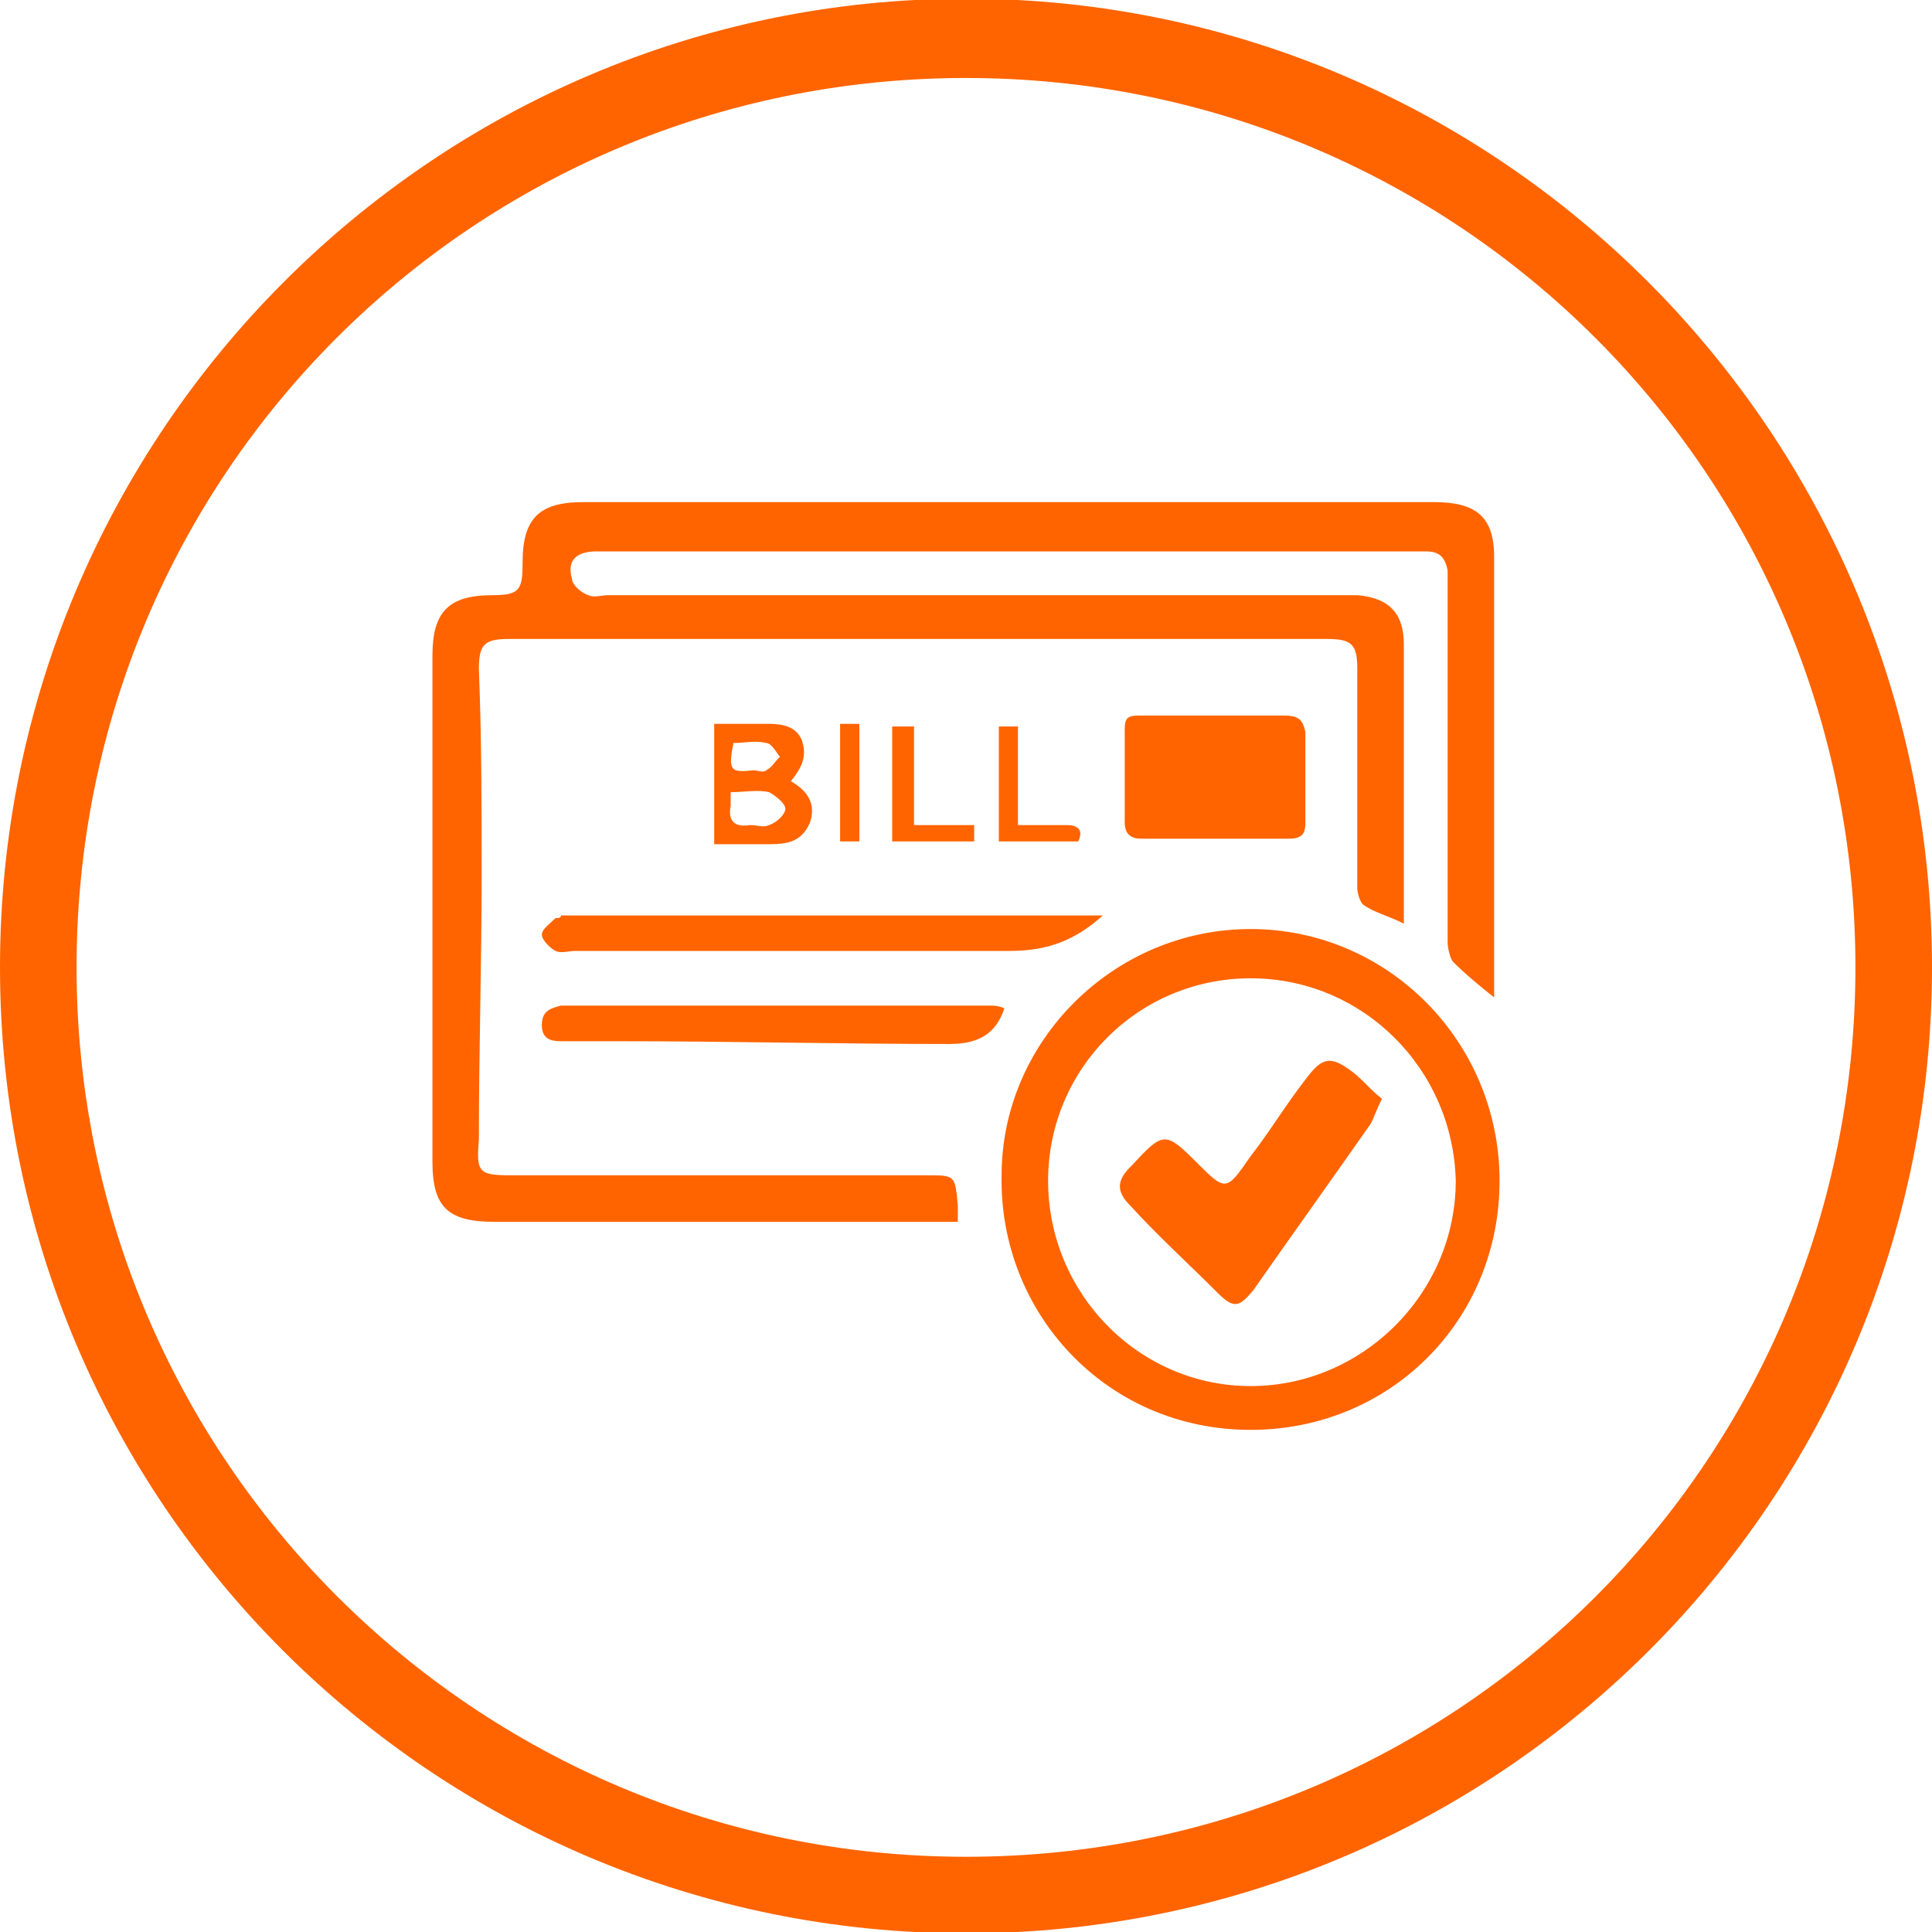 <?xml version="1.0" encoding="UTF-8" standalone="no"?>
<svg
   xmlns:dc="http://purl.org/dc/elements/1.1/"
   xmlns:cc="http://creativecommons.org/ns#"
   xmlns:rdf="http://www.w3.org/1999/02/22-rdf-syntax-ns#"
   xmlns:svg="http://www.w3.org/2000/svg"
   xmlns="http://www.w3.org/2000/svg"
   xml:space="preserve"
   style="enable-background:new 0 0 30 30;"
   viewBox="0 0 30 30"
   y="0px"
   x="0px"
   id="Layer_1"
   version="1.1"><defs
     id="defs133" /><style
     id="style3"
     type="text/css">
	.st0{fill:#FF6400;}
</style><path
     id="path83"
     d="M 15 -0.021 C 6.714 -0.021 0 6.735 0 15.021 C 0 23.308 6.714 30.021 15 30.021 C 23.286 30.021 30 23.308 30 15.021 C 30 6.735 23.286 -0.021 15 -0.021 z M 15 1.211 C 22.649 1.211 28.811 7.373 28.811 15.021 C 28.811 22.67 22.649 28.832 15 28.832 C 7.394 28.832 1.189 22.67 1.189 15.021 C 1.189 7.373 7.351 1.211 15 1.211 z M 9.051 7.797 C 8.371 7.797 8.115 8.053 8.115 8.732 C 8.115 9.157 8.073 9.242 7.648 9.242 C 6.969 9.242 6.715 9.498 6.715 10.178 L 6.715 18.039 C 6.715 18.761 6.969 18.973 7.691 18.973 L 14.574 18.973 L 14.873 18.973 L 14.873 18.719 C 14.831 18.251 14.829 18.25 14.404 18.25 L 7.945 18.25 C 7.435 18.25 7.393 18.209 7.436 17.699 C 7.436 16.339 7.479 14.936 7.479 13.576 C 7.479 12.514 7.478 11.451 7.436 10.389 C 7.436 10.006 7.522 9.922 7.904 9.922 L 20.609 9.922 C 20.992 9.922 21.076 10.006 21.076 10.389 L 21.076 13.789 C 21.076 13.874 21.12 14 21.162 14.043 C 21.332 14.17 21.544 14.214 21.799 14.342 L 21.799 10.008 C 21.799 9.54 21.586 9.285 21.076 9.242 L 20.736 9.242 L 9.434 9.242 C 9.349 9.242 9.222 9.285 9.137 9.242 C 9.009 9.2 8.881 9.071 8.881 8.986 C 8.796 8.689 8.966 8.562 9.264 8.562 L 22.055 8.562 L 22.139 8.562 C 22.351 8.562 22.436 8.647 22.479 8.859 L 22.479 9.156 L 22.479 14.639 C 22.479 14.724 22.522 14.893 22.564 14.936 C 22.777 15.148 22.989 15.318 23.201 15.488 L 23.201 15.445 L 23.201 8.646 C 23.201 8.009 22.903 7.797 22.266 7.797 L 9.051 7.797 z M 17.678 11.111 C 17.508 11.111 17.465 11.154 17.465 11.324 L 17.465 12.77 C 17.465 12.94 17.549 13.023 17.719 13.023 L 20.014 13.023 C 20.226 13.023 20.27 12.939 20.27 12.77 L 20.27 11.367 C 20.227 11.155 20.142 11.111 19.93 11.111 L 18.824 11.111 L 17.678 11.111 z M 11.09 11.24 L 11.09 13.109 L 11.941 13.109 C 12.239 13.109 12.451 13.067 12.578 12.77 C 12.663 12.515 12.579 12.301 12.281 12.131 C 12.451 11.918 12.536 11.749 12.451 11.494 C 12.366 11.282 12.154 11.24 11.941 11.24 L 11.09 11.24 z M 13.045 11.24 L 13.045 13.066 L 13.344 13.066 L 13.344 11.24 L 13.045 11.24 z M 13.854 11.281 L 13.854 13.066 L 15.127 13.066 L 15.127 12.812 L 14.193 12.812 L 14.193 11.281 L 13.854 11.281 z M 15.51 11.281 L 15.51 13.066 L 16.742 13.066 C 16.827 12.896 16.742 12.812 16.572 12.812 L 15.807 12.812 L 15.807 11.281 L 15.51 11.281 z M 11.643 11.521 C 11.728 11.516 11.813 11.516 11.898 11.537 C 11.983 11.537 12.069 11.708 12.111 11.75 C 12.026 11.835 11.983 11.918 11.898 11.961 C 11.856 12.003 11.771 11.961 11.686 11.961 C 11.346 12.003 11.304 11.962 11.389 11.537 C 11.474 11.537 11.558 11.527 11.643 11.521 z M 11.658 12.285 C 11.759 12.28 11.856 12.28 11.941 12.301 C 12.026 12.343 12.195 12.472 12.195 12.557 C 12.195 12.642 12.069 12.77 11.941 12.812 C 11.856 12.855 11.77 12.812 11.643 12.812 C 11.388 12.855 11.303 12.726 11.346 12.514 L 11.346 12.301 C 11.452 12.301 11.557 12.29 11.658 12.285 z M 8.711 14.215 C 8.711 14.257 8.669 14.256 8.627 14.256 C 8.542 14.341 8.414 14.427 8.414 14.512 C 8.414 14.597 8.542 14.723 8.627 14.766 C 8.712 14.808 8.839 14.766 8.924 14.766 L 15.68 14.766 C 16.275 14.766 16.7 14.597 17.125 14.215 L 8.711 14.215 z M 19.42 14.426 C 17.295 14.426 15.553 16.168 15.553 18.25 C 15.51 20.375 17.168 22.203 19.42 22.203 C 21.587 22.203 23.285 20.503 23.285 18.336 C 23.285 16.169 21.545 14.426 19.42 14.426 z M 19.42 15.191 C 21.162 15.191 22.563 16.594 22.605 18.336 C 22.605 20.078 21.162 21.523 19.42 21.523 C 17.678 21.523 16.275 20.078 16.275 18.336 C 16.275 16.594 17.678 15.191 19.42 15.191 z M 8.711 15.615 C 8.541 15.658 8.414 15.702 8.414 15.914 C 8.414 16.127 8.541 16.168 8.711 16.168 L 9.604 16.168 C 11.303 16.168 13.044 16.211 14.744 16.211 C 15.212 16.211 15.468 16.041 15.596 15.658 C 15.511 15.616 15.425 15.615 15.383 15.615 L 8.838 15.615 L 8.711 15.615 z M 20.598 16.477 C 20.491 16.498 20.397 16.594 20.27 16.764 C 19.972 17.146 19.717 17.571 19.42 17.953 C 19.037 18.506 19.038 18.506 18.57 18.039 C 18.103 17.572 18.059 17.57 17.592 18.08 L 17.549 18.123 C 17.336 18.336 17.336 18.506 17.549 18.719 C 17.974 19.186 18.443 19.611 18.91 20.078 C 19.165 20.333 19.248 20.29 19.461 20.035 C 20.056 19.185 20.694 18.293 21.289 17.443 C 21.332 17.358 21.374 17.231 21.459 17.061 C 21.289 16.933 21.162 16.764 20.992 16.637 C 20.822 16.509 20.704 16.455 20.598 16.477 z "
     style="fill:#ff6400" /></svg>